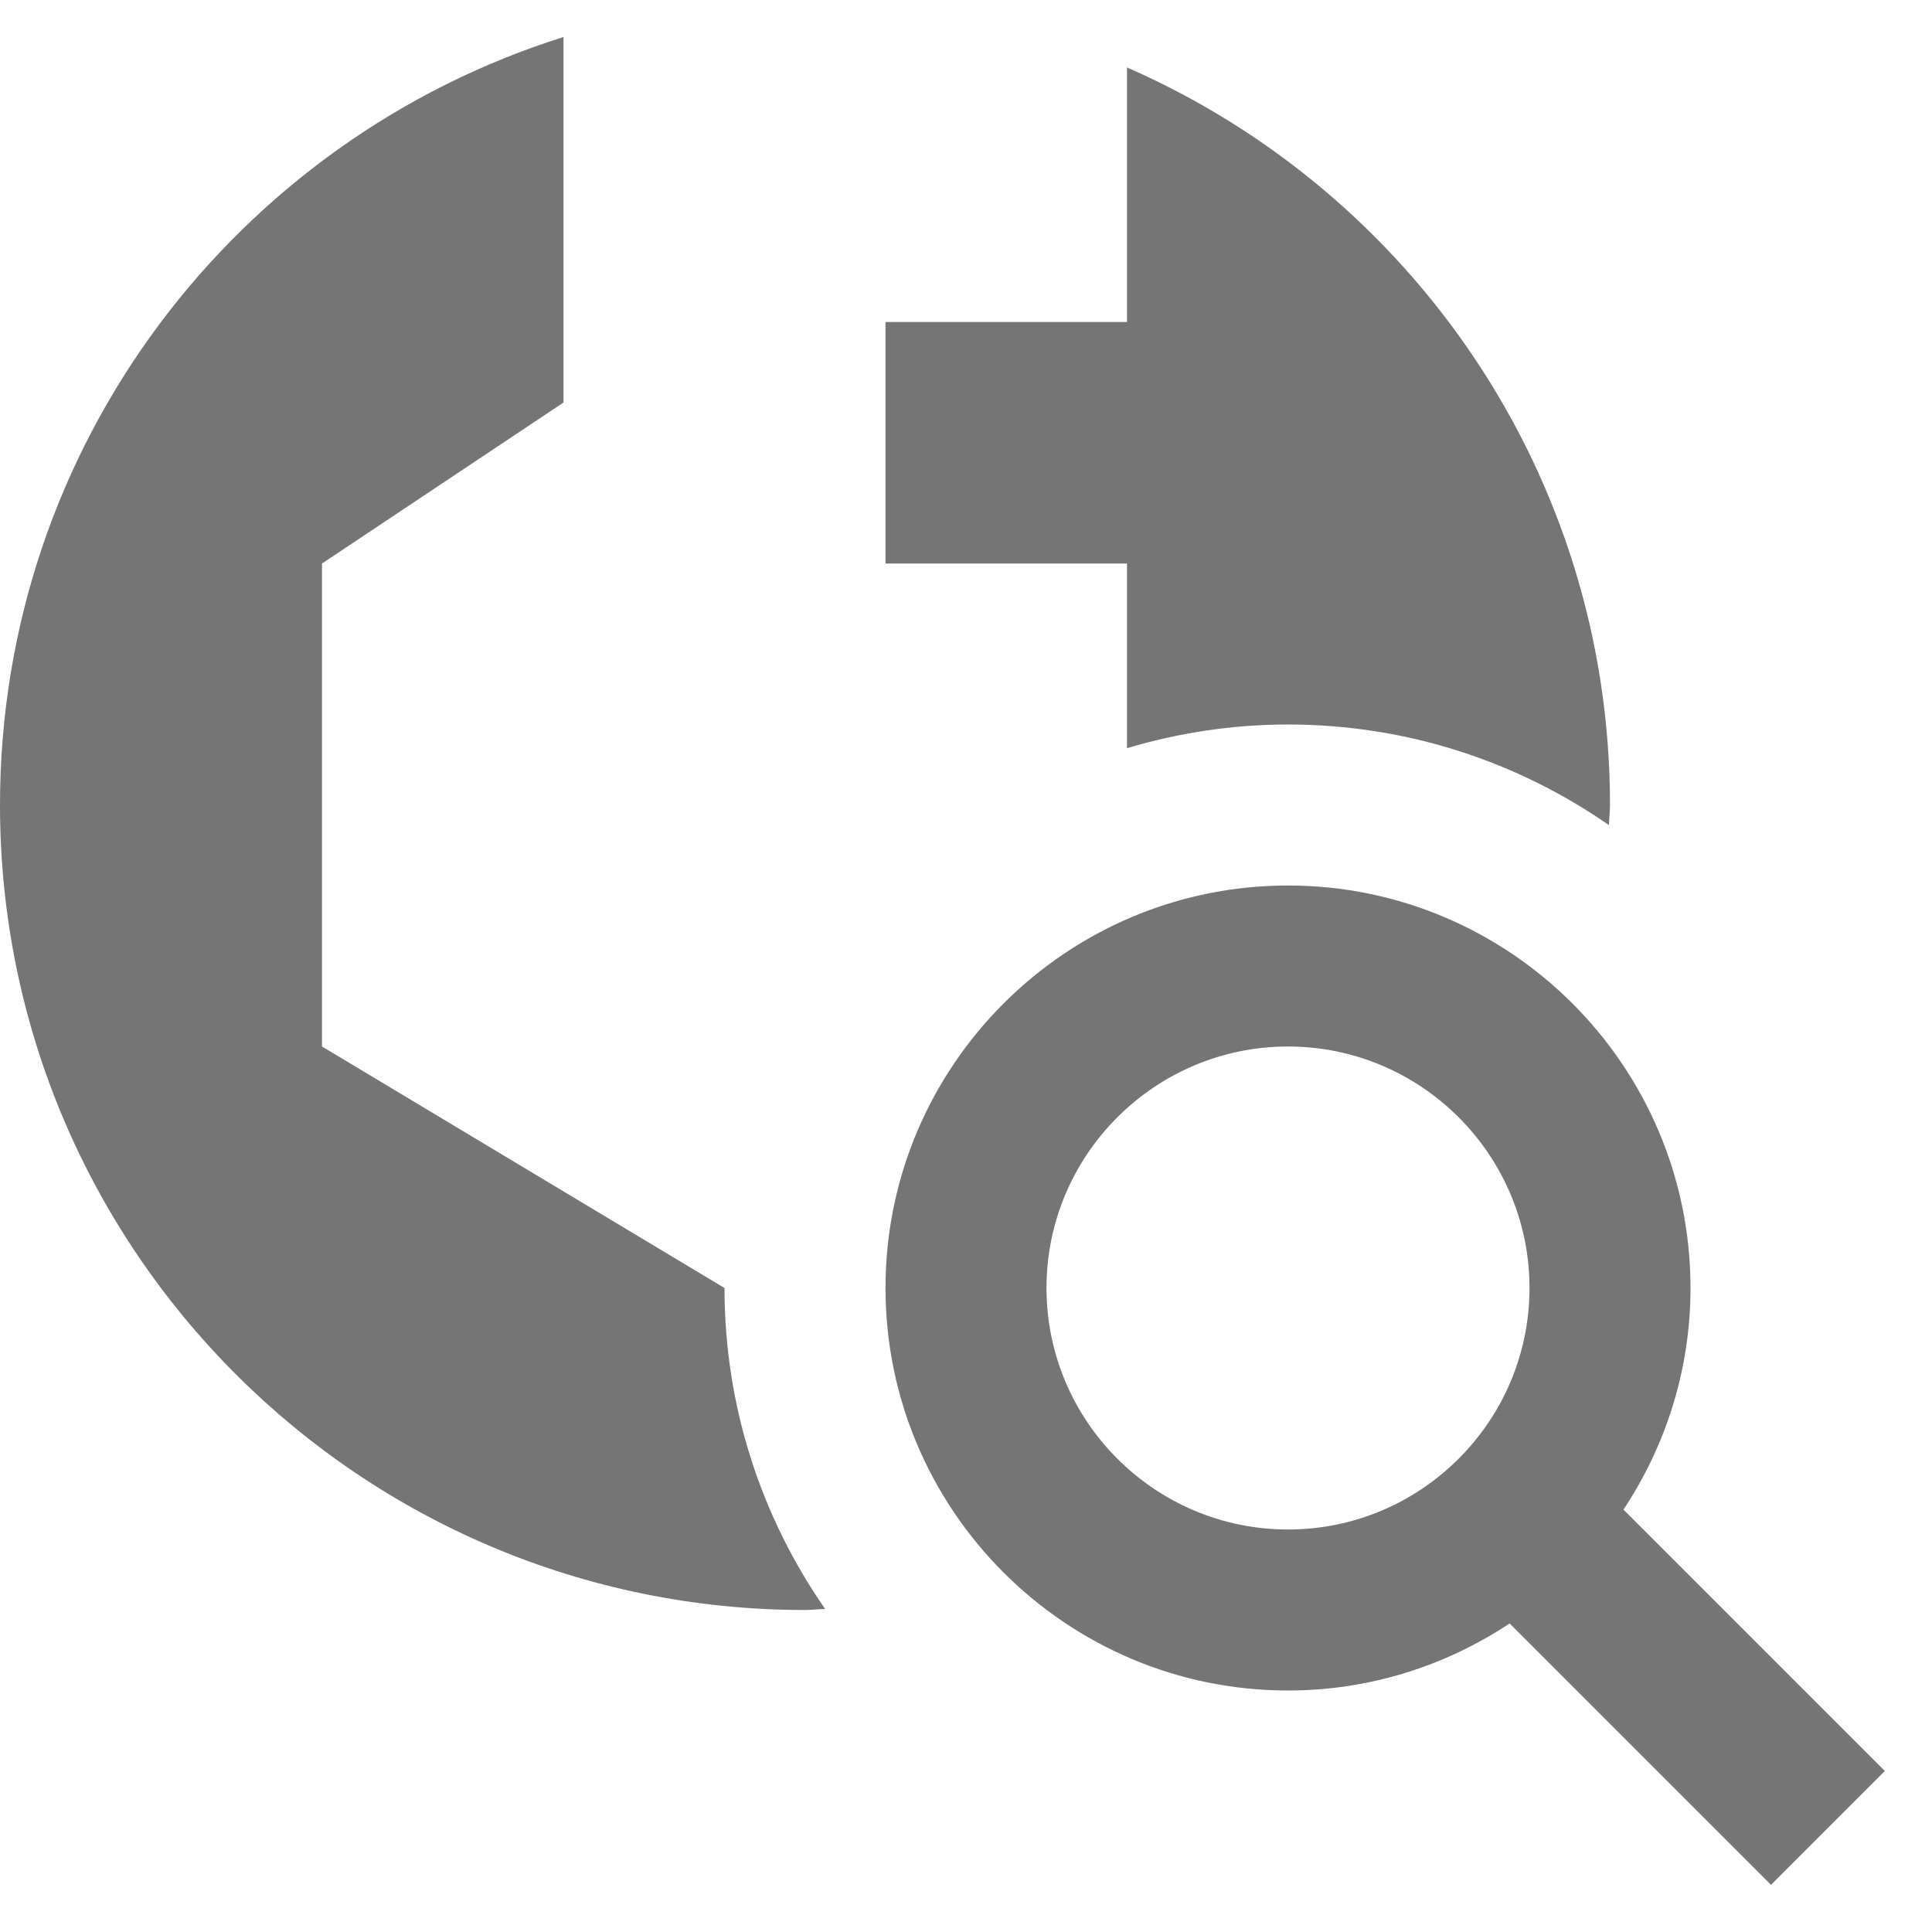 <?xml version="1.0" encoding="utf-8"?>
<!-- Generator: Adobe Illustrator 17.1.0, SVG Export Plug-In . SVG Version: 6.00 Build 0)  -->
<!DOCTYPE svg PUBLIC "-//W3C//DTD SVG 1.1//EN" "http://www.w3.org/Graphics/SVG/1.1/DTD/svg11.dtd">
<svg version="1.1" xmlns="http://www.w3.org/2000/svg" xmlns:xlink="http://www.w3.org/1999/xlink" x="0px" y="0px" width="24px"
	 height="24px" viewBox="0 0 24 24" enable-background="new 0 0 24 24" xml:space="preserve">
<g id="Frame_-_24px">
	<rect x="0.002" y="0.002" fill="none" width="24" height="24"/>
</g>
<g id="Filled_Icons">
	<g>
		<path fill="#757575" d="M14,9.294C14.634,9.105,15.305,9,16,9c1.483,0,2.855,0.464,3.987,1.25C19.989,10.167,20,10.085,20,10
			c0-4.1-2.47-7.619-6-9.162V4h-3v3h3V9.294z"/>
		<path fill="#757575" d="M4,13V7l3-2V0.46C2.943,1.734,0,5.523,0,10c0,5.523,4.477,10,10,10c0.085,0,0.167-0.011,0.25-0.013
			C9.464,18.856,9,17.483,9,16L4,13z"/>
		<path fill="#757575" d="M20.167,18.753C20.691,17.963,21,17.018,21,16c0-2.757-2.243-5-5-5s-5,2.243-5,5s2.243,5,5,5
			c1.018,0,1.963-0.309,2.753-0.833L22,23.414L23.414,22L20.167,18.753z M16,19c-1.654,0-3-1.346-3-3s1.346-3,3-3s3,1.346,3,3
			S17.654,19,16,19z"/>
	</g>
</g>
</svg>
